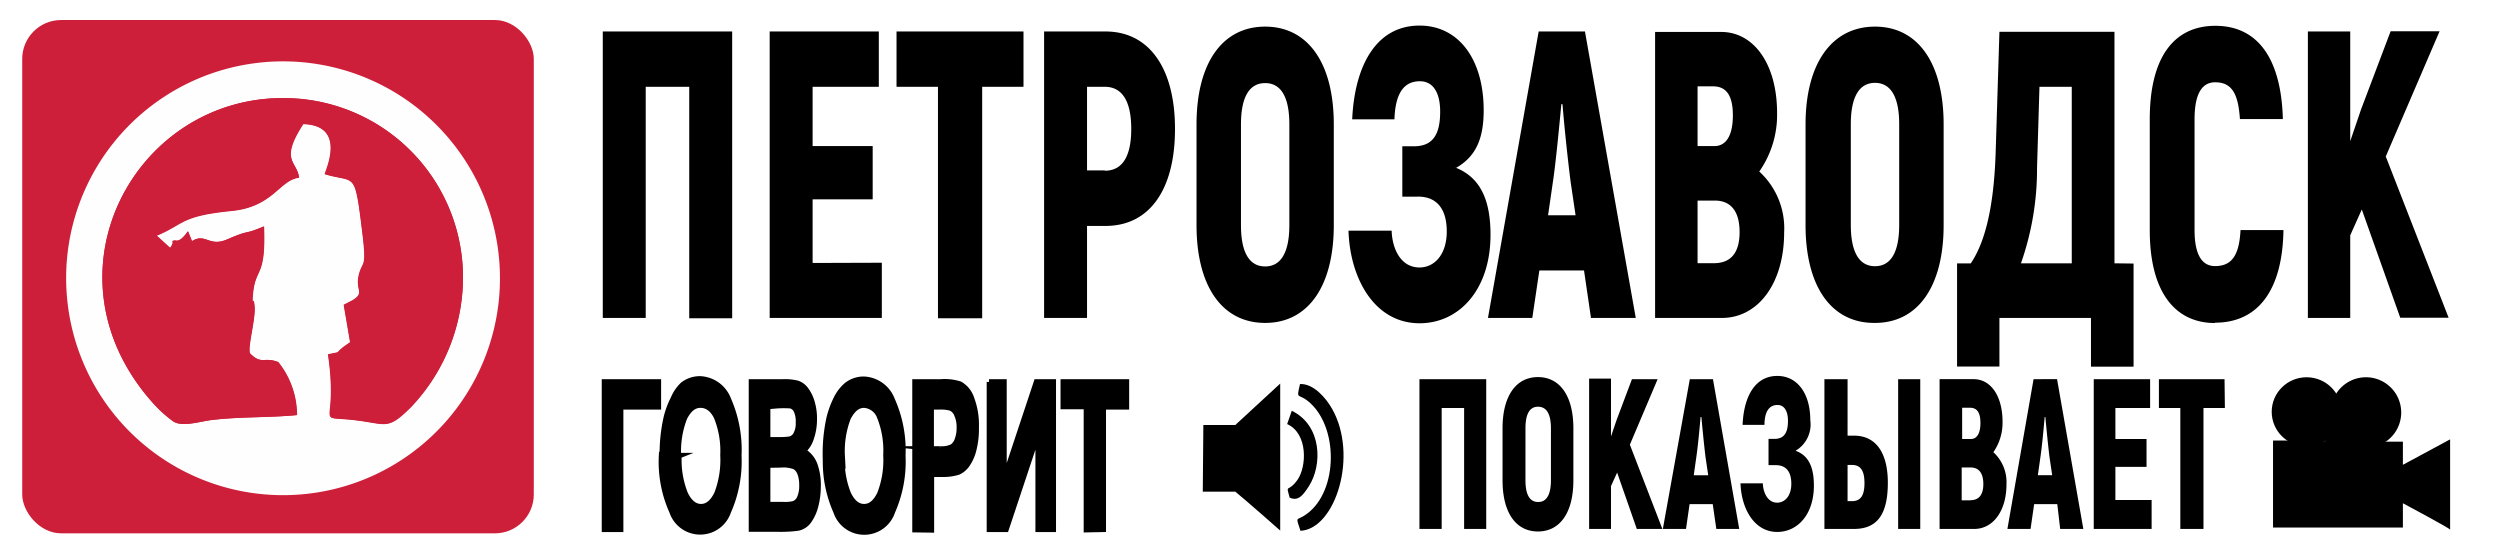 <svg id="_1" data-name="1" xmlns="http://www.w3.org/2000/svg" viewBox="0 0 216 48"><defs><style>.cls-1{fill:#fff;}.cls-2,.cls-4{fill:#cd1f39;}.cls-3{fill:#fefefe;}.cls-3,.cls-4,.cls-5,.cls-6,.cls-8{fill-rule:evenodd;}.cls-6,.cls-7,.cls-8{stroke:#000;stroke-miterlimit:22.93;}.cls-6{stroke-width:0.48px;}.cls-7,.cls-8{stroke-width:0.57px;}</style></defs><title>0000</title><rect class="cls-1" width="216" height="48"/><rect class="cls-2" x="1.92" y="1.73" width="44.2" height="44.35" rx="3.36" ry="3.36"/><path class="cls-3" d="M25.67,35.86c-2.43.24-4.87.11-7.39.43-1.05.13-2.45.6-3.25.15a11.15,11.15,0,0,1-1.94-1.76C3.31,23.53,11.77,8.12,24.89,8.48A15.49,15.49,0,0,1,40,24.27a16.27,16.27,0,0,1-4.49,10.86c-2.24,2.23-2.07,1.37-5.6,1.08-2.59-.21-.7.39-1.58-5.6,1.26-.29.53,0,1.32-.63l.59-.42-.55-3.23.79-.41c1.06-.67.18-.83.52-2.2.31-1.22.67-.5.33-3.35-.71-5.82-.57-4.52-3.28-5.34.08-.38,1.91-4.22-1.87-4.33-2.08,3.2-.53,3.18-.36,4.63-1.69.19-2.22,2.51-5.81,2.87-4.51.45-4.08,1.13-6.49,2.14l1.17,1.07c.46-.61,0-.54.37-.65.16,0,.43.26,1.17-.79l.34.87.15-.09c1.08-.55,1.37.61,2.93-.08,2.08-.9,1.25-.31,3.14-1.11.17,4.5-.74,3.48-.95,5.82-.12,1.22.06.07.14,1.16s-.64,3.56-.39,4c1,1,1.16.26,2.43.74a7.36,7.36,0,0,1,1.62,4.58ZM5.83,26.1A18.74,18.74,0,1,0,22.36,5.42,18.72,18.72,0,0,0,5.83,26.1Z"/><path class="cls-4" d="M25.67,35.86a7.36,7.36,0,0,0-1.62-4.58c-1.27-.48-1.41.27-2.43-.74-.25-.44.46-2.87.39-4s-.26.06-.14-1.16c.21-2.34,1.12-1.32.95-5.82-1.89.8-1.06.21-3.14,1.11-1.56.69-1.85-.47-2.93.08l-.15.09L16.26,20c-.74,1.05-1,.75-1.17.79-.41.11.09,0-.37.65l-1.17-1.07c2.41-1,2-1.69,6.49-2.14,3.59-.36,4.12-2.68,5.81-2.87-.17-1.45-1.72-1.43.36-4.63,3.78.11,1.95,4,1.87,4.33,2.71.82,2.57-.48,3.28,5.34.34,2.85,0,2.13-.33,3.35-.34,1.37.54,1.53-.52,2.2l-.79.41.55,3.23-.59.42c-.79.63-.06.34-1.32.63.88,6-1,5.39,1.58,5.6,3.53.29,3.36,1.15,5.6-1.08A16.27,16.27,0,0,0,40,24.27,15.49,15.49,0,0,0,24.89,8.48c-13.12-.36-21.58,15.05-11.8,26.2A11.15,11.15,0,0,0,15,36.44c.8.45,2.2,0,3.25-.15C20.8,36,23.24,36.1,25.67,35.86Z"/><path class="cls-5" d="M196.39,38.06v7.52l11.22,0,0-2.1s4.08,2.18,4.08,2.28v-7.8l-4.08,2.2v-2c-1.75,0-2.58,0-4.41,0-.36,0-.83-1.47-1.31-1.46s-.73,1.46-1.18,1.47C199.58,38.08,198.19,38.06,196.39,38.06Z"/><path class="cls-5" d="M103.92,42.48h2.81c.94.76,3.88,3.36,3.88,3.36l0-12.7-3.88,3.58s-1.16,0-2.76,0Z"/><path class="cls-5" d="M115.08,35.3c-.5-.88-1.57-2.17-2.76-2.12-.32,1.4-.19.78.67,1.46,2.68,2.13,2.66,7.76-.08,9.76-.91.68-1,.07-.55,1.46C115.38,45.71,117.39,39.34,115.08,35.3Z"/><path class="cls-5" d="M111.21,36.64c1.82.82,1.7,3.71.87,4.85s-1,.24-.65,1.51c.7.3,1.1-.11,1.66-1,1.16-1.79,1.16-5.22-1.48-6.51Z"/><path class="cls-5" d="M63.26,2.72H52.08V27.47h3.71V7.5h3.76v20h3.71V2.72Zm6.95,20V17.22H75.4v-4.6H70.21V7.5h5.72V2.72H66.5V27.47h9.69V22.7Zm18.25-20h-11V7.5h3.58v20h3.82V7.5h3.57V2.72Zm7.06,0H90.21V27.47h3.71V19.52h1.6c3.78,0,6-3.11,6-8.38s-2.25-8.42-6-8.42Zm-.06,12H93.92V7.5h1.54c1.49,0,2.28,1.23,2.28,3.64s-.79,3.61-2.28,3.61ZM109.31,27.9c3.7,0,5.93-3.15,5.93-8.45v-8.7c0-5.3-2.23-8.45-5.93-8.45s-5.93,3.15-5.93,8.45v8.7c0,5.3,2.22,8.45,5.93,8.45Zm0-4.88c-1.39,0-2.09-1.24-2.09-3.57v-8.7c0-2.33.7-3.57,2.09-3.57s2.09,1.24,2.09,3.57v8.7c0,2.33-.71,3.57-2.09,3.57Zm16.45-8.49c1.78-1,2.43-2.58,2.43-5,0-4.45-2.19-7.32-5.54-7.32-3.73,0-5.61,3.43-5.82,8.1h3.65c.06-1.77.53-3.29,2.2-3.29,1.15,0,1.75,1,1.75,2.62,0,1.94-.6,3-2.27,3h-1v4.35h1.26C124.09,16.94,125,18,125,20s-1.07,3.11-2.35,3.11c-1.73,0-2.38-1.8-2.41-3.18h-3.73c.13,4.17,2.27,8,6.14,8,3.42,0,6.13-2.9,6.13-7.64,0-2.72-.7-4.88-3-5.8Zm11.7,12.94-.6-4.1H133l-.61,4.1h-3.83l4.38-24.75h4l4.39,24.75Zm-3.73-8.87h2.4l-.42-2.83C135.48,14,135.16,11,135,9h-.1c-.19,2-.47,5-.74,6.79l-.41,2.83ZM152,14.82a8.52,8.52,0,0,0,1.54-5.06c0-4.21-2-7-4.83-7H143V27.47h5.77c3.14,0,5.38-3,5.38-7.39A6.64,6.64,0,0,0,152,14.82ZM148,7.46c1.2,0,1.72.85,1.72,2.51s-.54,2.65-1.59,2.65h-1.46V7.46Zm.08,15.28h-1.41V17.33h1.49c1.38,0,2.14.92,2.14,2.72s-.76,2.69-2.22,2.69ZM162,27.9c3.71,0,5.93-3.15,5.93-8.45v-8.7c0-5.3-2.22-8.45-5.93-8.45S156,5.45,156,10.75v8.7c0,5.3,2.22,8.45,5.93,8.45ZM162,23c-1.38,0-2.09-1.24-2.09-3.57v-8.7c0-2.33.71-3.57,2.09-3.57s2.09,1.24,2.09,3.57v8.7c0,2.33-.7,3.57-2.09,3.57Zm20.69-.25v-20h-9.94L172.43,13c-.1,3.4-.54,7.39-2.16,9.76h-1.18v8.91h3.66V27.47h7.91v4.21h3.68V22.77Zm-3.66,0h-4.42A24.56,24.56,0,0,0,176,14.5l.21-7H179V22.77Zm12.35,5.13c3.71,0,5.83-2.8,5.91-8h-3.71c-.11,2.19-.76,3.11-2.2,3.11-1.14,0-1.77-1-1.77-3.11V10.29c0-2.19.65-3.18,1.77-3.18,1.42,0,2,.92,2.15,3.18h3.71c-.14-5.23-2.17-8.06-5.83-8.06s-5.67,2.83-5.67,8.06v9.62c0,5.19,2.09,8,5.64,8Zm16-.43h4.18l-5.43-13.93,4.65-10.82h-4.23L204,9.44l-.94,2.76V2.72h-3.66V27.47h3.66V20.33l1-2.23Z"/><path class="cls-6" d="M52.23,33h4.65v2.15H53.62V45.73H52.23V33Zm5,6.46a14.36,14.36,0,0,1,.32-3.28,7.46,7.46,0,0,1,.64-1.76A3.54,3.54,0,0,1,59,33.24a2.39,2.39,0,0,1,1.49-.5,2.73,2.73,0,0,1,2.43,1.75,10.82,10.82,0,0,1,.91,4.88,10.69,10.69,0,0,1-.91,4.84,2.56,2.56,0,0,1-4.85,0,10.42,10.42,0,0,1-.91-4.79Zm1.43-.09a7.84,7.84,0,0,0,.54,3.29c.36.75.82,1.12,1.37,1.12s1-.37,1.37-1.11a8.13,8.13,0,0,0,.53-3.34A7.82,7.82,0,0,0,61.9,36Q61.38,35,60.52,35c-.57,0-1,.36-1.38,1.09a8,8,0,0,0-.53,3.3ZM64.93,33h2.74a4.57,4.57,0,0,1,1.22.12,1.51,1.51,0,0,1,.72.53,3.38,3.38,0,0,1,.53,1.06,4.92,4.92,0,0,1,.21,1.49,5,5,0,0,1-.26,1.64,2.44,2.44,0,0,1-.71,1.12,2.27,2.27,0,0,1,1,1.16A5.16,5.16,0,0,1,70.68,42a6.88,6.88,0,0,1-.21,1.7,3.86,3.86,0,0,1-.6,1.32,1.53,1.53,0,0,1-.93.6,11.41,11.41,0,0,1-1.67.09H64.93V33Zm1.39,2.12V38h.91a6,6,0,0,0,1-.05.81.81,0,0,0,.56-.45,2,2,0,0,0,.2-1,2.2,2.2,0,0,0-.17-1,.75.75,0,0,0-.52-.45,8.82,8.82,0,0,0-1.18,0Zm0,5.06v3.42H67.6a3.21,3.21,0,0,0,1-.08.92.92,0,0,0,.5-.51,2.52,2.52,0,0,0,.19-1.08,2.81,2.81,0,0,0-.15-1,1.17,1.17,0,0,0-.43-.59,2.68,2.68,0,0,0-1.23-.18Zm5-.72a14.42,14.42,0,0,1,.31-3.28,7.93,7.93,0,0,1,.64-1.76,3.56,3.56,0,0,1,.89-1.15,2.36,2.36,0,0,1,1.48-.5,2.73,2.73,0,0,1,2.43,1.75A10.69,10.69,0,0,1,78,39.37a10.7,10.7,0,0,1-.9,4.84,2.56,2.56,0,0,1-4.86,0,10.56,10.56,0,0,1-.9-4.79Zm1.43-.09a7.84,7.84,0,0,0,.54,3.29c.36.75.81,1.12,1.37,1.12s1-.37,1.36-1.11a8,8,0,0,0,.53-3.34A7.82,7.82,0,0,0,76,36,1.55,1.55,0,0,0,74.67,35c-.58,0-1,.36-1.39,1.09a8,8,0,0,0-.52,3.3Zm6.31,6.39V33H81.3a4.34,4.34,0,0,1,1.64.19,2.22,2.22,0,0,1,1,1.25,6.47,6.47,0,0,1,.4,2.48,7.37,7.37,0,0,1-.23,2,3.89,3.89,0,0,1-.58,1.26,1.92,1.92,0,0,1-.72.6,4.36,4.36,0,0,1-1.43.19h-.91v4.81Zm1.39-10.61v3.64h.76a2,2,0,0,0,1.09-.2,1.24,1.24,0,0,0,.43-.63,2.8,2.8,0,0,0,.16-1,2.59,2.59,0,0,0-.22-1.15,1,1,0,0,0-.56-.57,3.43,3.43,0,0,0-1-.09Zm5-2.15h1.29v8.49L89.56,33H91V45.73h-1.3V37.37l-2.78,8.36H85.49V33Zm8.42,12.76V35.12h-2V33h5.45v2.15h-2V45.73Z"/><path class="cls-5" d="M128.41,32.76h-5.77V45.7h1.92V35.25h1.94V45.7h1.91V32.76Zm4.47,13.16c1.91,0,3.06-1.64,3.06-4.42V37c0-2.77-1.15-4.42-3.06-4.42s-3.06,1.65-3.06,4.42V41.5c0,2.78,1.14,4.42,3.06,4.42Zm0-2.55c-.72,0-1.08-.65-1.08-1.87V37c0-1.22.36-1.86,1.08-1.86S134,35.73,134,37V41.5c0,1.22-.37,1.87-1.08,1.87Zm8.59,2.33h2.16l-2.81-7.28,2.4-5.66H141l-1.32,3.51-.49,1.44v-5h-1.89V45.7h1.89V42l.53-1.17,1.71,4.9Zm6.8,0h2L148,32.76h-2L143.67,45.7h2l.31-2.14h2l.31,2.14Zm-1.93-4.64.21-1.48c.14-.92.29-2.5.38-3.55H147c.09,1,.25,2.63.37,3.55l.22,1.48Zm8.82-2.13a2.63,2.63,0,0,0,1.25-2.62c0-2.33-1.13-3.83-2.85-3.83-1.93,0-2.9,1.79-3,4.23h1.89c0-.92.27-1.72,1.13-1.72.59,0,.9.54.9,1.37,0,1-.31,1.56-1.17,1.56h-.51v2.27h.64c.87,0,1.33.56,1.33,1.61s-.56,1.63-1.22,1.63c-.89,0-1.23-1-1.24-1.67h-1.93c.07,2.18,1.18,4.2,3.17,4.2,1.77,0,3.17-1.52,3.17-4,0-1.43-.36-2.56-1.55-3Zm2.48,6.77h2.54c2,0,2.93-1.24,2.93-4,0-2.36-.88-4.06-2.93-4.06h-.55V32.76h-2V45.7Zm6.35,0h1.92V32.76H164V45.7Zm-4.36-2.4V40.17H160c.75,0,1.09.48,1.09,1.57s-.34,1.56-1.09,1.56Zm12.59-4.22a4.47,4.47,0,0,0,.8-2.64c0-2.2-1-3.68-2.5-3.68h-2.94V45.7h3c1.62,0,2.78-1.55,2.78-3.86a3.52,3.52,0,0,0-1.12-2.76Zm-2-3.85c.62,0,.89.45.89,1.32s-.29,1.38-.83,1.38h-.75v-2.7Zm0,8h-.73V40.39h.77c.71,0,1.1.48,1.1,1.43s-.39,1.4-1.14,1.4ZM178,45.7h2l-2.27-12.94H175.7L173.44,45.7h2l.31-2.14h2L178,45.7Zm-1.93-4.64.21-1.48c.14-.92.29-2.5.38-3.55h.06c.09,1,.25,2.63.37,3.55l.22,1.48Zm6.7,2.14V40.34h2.69V37.93h-2.69V35.25h3V32.76H180.9V45.7h5V43.2Zm9.43-10.44h-5.67v2.49h1.85V45.7h2V35.25h1.85Z"/><ellipse class="cls-7" cx="199.29" cy="35.58" rx="2.73" ry="2.7"/><path class="cls-8" d="M204.45,38.4a2.76,2.76,0,1,0-2.79-2.76A2.78,2.78,0,0,0,204.45,38.4Z"/></svg>
